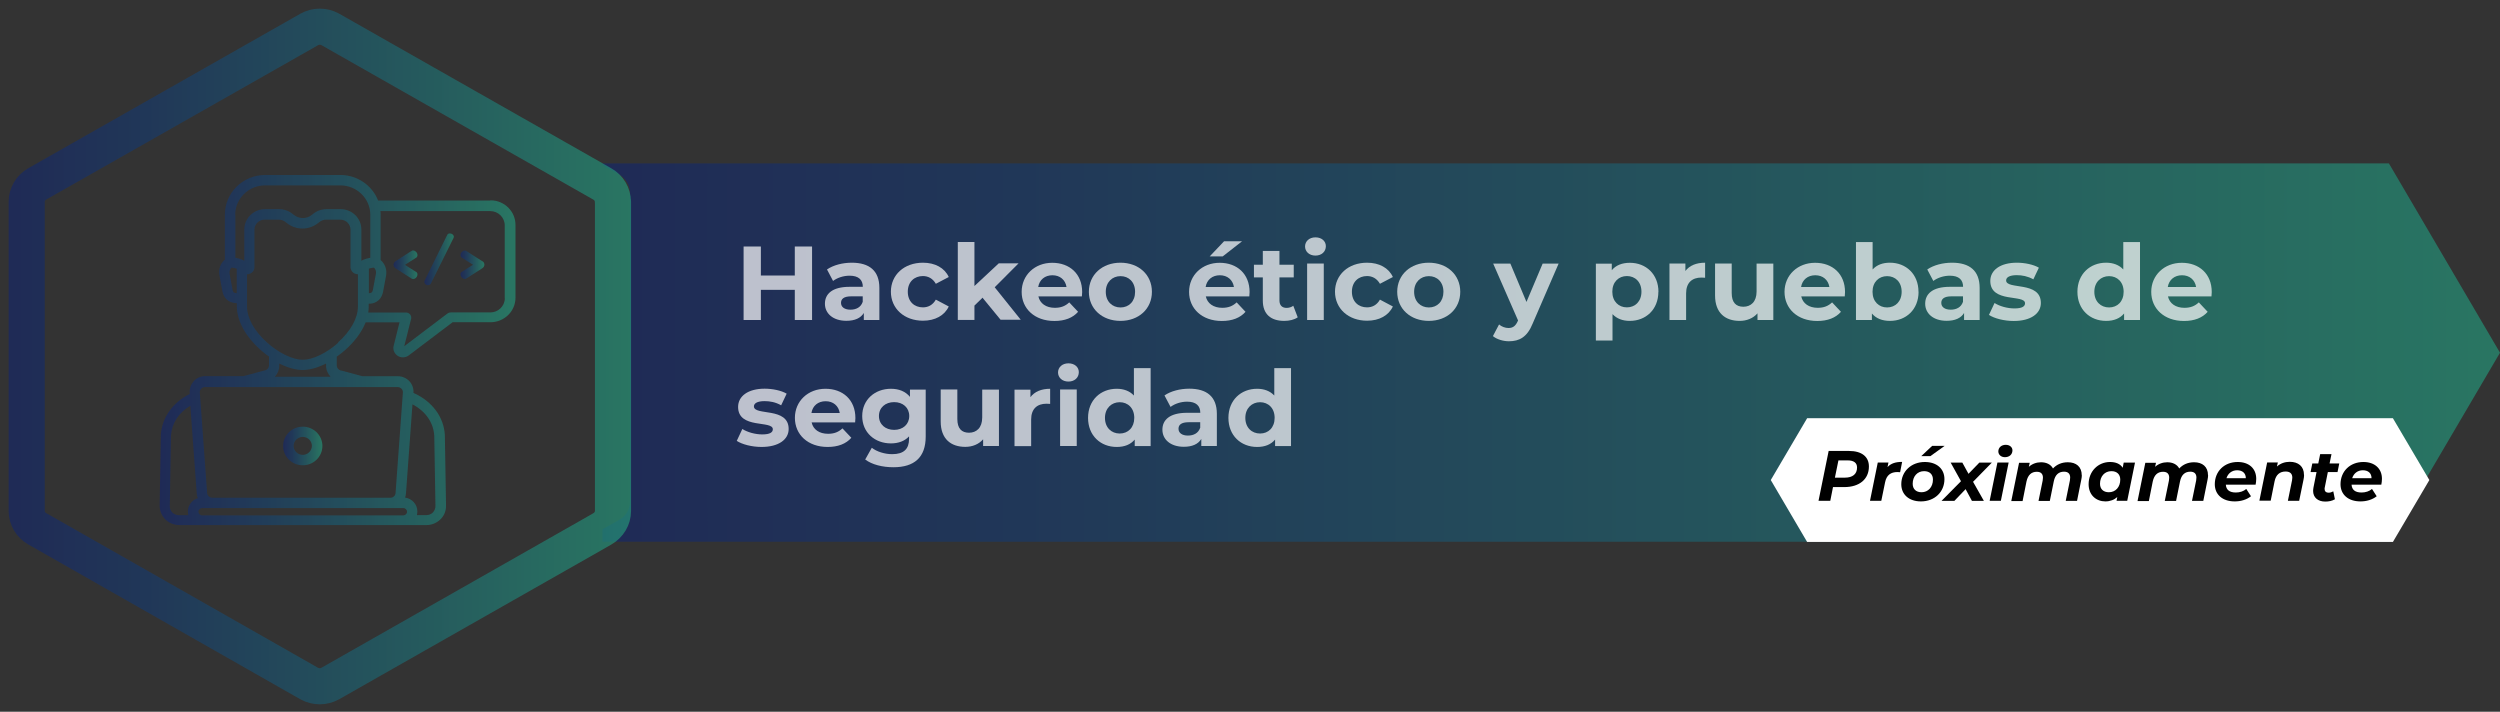 <svg width="281" height="80" viewBox="0 0 281 80" fill="none" xmlns="http://www.w3.org/2000/svg">
<rect x="0" y="0" width="281" height="80" fill="#333333" stroke="none"/>
<path opacity="0.7" d="M280.999 39.648L268.524 60.888H67.721V59.488L69.642 58.408C70.354 57.998 70.811 57.228 70.811 56.398V21.658C70.811 20.828 70.344 20.068 69.642 19.648L67.721 18.568V18.368H268.514L280.989 39.628L280.999 39.648Z" fill="url(#paint0_linear_621_133)"/>
<g opacity="0.7">
<path d="M91.276 27.707V35.968H89.335V32.578H85.522V35.968H83.58V27.707H85.522V30.968H89.335V27.707H91.276V27.707Z" fill="white"/>
<path d="M98.841 32.348V35.968H97.092V35.178C96.747 35.758 96.076 36.058 95.13 36.058C93.626 36.058 92.721 35.228 92.721 34.138C92.721 33.048 93.524 32.238 95.496 32.238H96.981C96.981 31.448 96.503 30.988 95.496 30.988C94.805 30.988 94.114 31.218 93.636 31.578L92.954 30.288C93.666 29.798 94.703 29.528 95.74 29.528C97.702 29.528 98.841 30.418 98.841 32.358V32.348ZM96.97 33.948V33.308H95.679C94.805 33.308 94.53 33.628 94.53 34.048C94.53 34.508 94.927 34.808 95.588 34.808C96.249 34.808 96.757 34.528 96.96 33.948H96.97V33.948Z" fill="white"/>
<path d="M100.135 32.798C100.135 30.888 101.629 29.528 103.744 29.528C105.096 29.528 106.174 30.108 106.641 31.138L105.188 31.898C104.842 31.298 104.323 31.028 103.734 31.028C102.788 31.028 102.036 31.668 102.036 32.788C102.036 33.908 102.778 34.548 103.734 34.548C104.323 34.548 104.842 34.288 105.188 33.678L106.641 34.448C106.174 35.458 105.106 36.048 103.744 36.048C101.65 36.048 100.135 34.698 100.135 32.778V32.798V32.798Z" fill="white"/>
<path d="M110.422 33.478L109.527 34.348V35.958H107.656V27.198H109.527V32.148L112.262 29.598H114.488L111.804 32.288L114.732 35.938H112.465L110.422 33.448H110.411L110.422 33.478Z" fill="white"/>
<path d="M121.595 33.318H116.715C116.888 34.108 117.579 34.598 118.565 34.598C119.257 34.598 119.745 34.398 120.182 33.988L121.178 35.048C120.578 35.728 119.684 36.078 118.514 36.078C116.288 36.078 114.834 34.688 114.834 32.808C114.834 30.928 116.308 29.538 118.27 29.538C120.233 29.538 121.636 30.788 121.636 32.828C121.636 32.968 121.615 33.168 121.605 33.318H121.595V33.318ZM116.695 32.258H119.877C119.745 31.448 119.135 30.938 118.291 30.938C117.447 30.938 116.827 31.448 116.695 32.258Z" fill="white"/>
<path d="M122.389 32.798C122.389 30.888 123.883 29.528 125.937 29.528C127.991 29.528 129.475 30.878 129.475 32.798C129.475 34.718 127.991 36.068 125.937 36.068C123.883 36.068 122.389 34.718 122.389 32.798V32.798ZM127.584 32.798C127.584 31.698 126.872 31.038 125.947 31.038C125.022 31.038 124.29 31.708 124.29 32.798C124.29 33.888 125.012 34.558 125.947 34.558C126.882 34.558 127.584 33.888 127.584 32.798V32.798Z" fill="white"/>
<path d="M140.413 33.318H135.533C135.706 34.108 136.397 34.598 137.384 34.598C138.075 34.598 138.563 34.398 139 33.988L139.996 35.048C139.397 35.728 138.502 36.078 137.333 36.078C135.106 36.078 133.652 34.688 133.652 32.808C133.652 30.928 135.127 29.538 137.089 29.538C139.051 29.538 140.454 30.788 140.454 32.828C140.454 32.968 140.434 33.168 140.423 33.318H140.413V33.318ZM135.513 32.258H138.695C138.563 31.448 137.953 30.938 137.109 30.938C136.265 30.938 135.645 31.448 135.513 32.258ZM137.434 28.818H135.97L137.587 27.118H139.61L137.434 28.818V28.818Z" fill="white"/>
<path d="M145.864 35.667C145.478 35.938 144.919 36.068 144.349 36.068C142.834 36.068 141.94 35.307 141.94 33.788V31.177H140.943V29.758H141.94V28.207H143.81V29.758H145.417V31.177H143.81V33.767C143.81 34.318 144.105 34.608 144.614 34.608C144.888 34.608 145.173 34.517 145.366 34.367L145.864 35.667V35.667Z" fill="white"/>
<path d="M146.688 27.708C146.688 27.128 147.155 26.678 147.857 26.678C148.558 26.678 149.026 27.108 149.026 27.668C149.026 28.278 148.558 28.728 147.857 28.728C147.155 28.728 146.688 28.278 146.688 27.698V27.708ZM146.921 29.618H148.792V35.968H146.921V29.618Z" fill="white"/>
<path d="M150.053 32.798C150.053 30.888 151.547 29.528 153.662 29.528C155.014 29.528 156.092 30.108 156.559 31.138L155.106 31.898C154.76 31.298 154.241 31.028 153.652 31.028C152.706 31.028 151.954 31.668 151.954 32.788C151.954 33.908 152.696 34.548 153.652 34.548C154.241 34.548 154.76 34.288 155.106 33.678L156.559 34.448C156.092 35.458 155.024 36.048 153.662 36.048C151.568 36.048 150.053 34.698 150.053 32.778V32.798V32.798Z" fill="white"/>
<path d="M157.047 32.798C157.047 30.888 158.541 29.528 160.595 29.528C162.649 29.528 164.133 30.878 164.133 32.798C164.133 34.718 162.649 36.068 160.595 36.068C158.541 36.068 157.047 34.718 157.047 32.798V32.798ZM162.242 32.798C162.242 31.698 161.53 31.038 160.605 31.038C159.68 31.038 158.948 31.708 158.948 32.798C158.948 33.888 159.67 34.558 160.605 34.558C161.541 34.558 162.242 33.888 162.242 32.798V32.798Z" fill="white"/>
<path d="M175.194 29.618L172.276 36.358C171.656 37.898 170.771 38.358 169.602 38.358C168.952 38.358 168.23 38.138 167.803 37.778L168.494 36.468C168.779 36.718 169.185 36.868 169.551 36.868C170.06 36.868 170.355 36.638 170.609 36.068L170.629 36.018L167.833 29.628H169.765L171.575 33.938L173.394 29.628H175.204L175.194 29.618Z" fill="white"/>
<path d="M186.4 32.798C186.4 34.798 184.987 36.068 183.188 36.068C182.384 36.068 181.724 35.818 181.246 35.308V38.278H179.375V29.638H181.164V30.368C181.632 29.808 182.334 29.538 183.198 29.538C185.007 29.538 186.41 30.818 186.41 32.808L186.4 32.798ZM184.499 32.788C184.499 31.688 183.787 31.028 182.862 31.028C181.937 31.028 181.225 31.698 181.225 32.788C181.225 33.878 181.937 34.548 182.862 34.548C183.787 34.548 184.499 33.878 184.499 32.788Z" fill="white"/>
<path d="M191.654 29.518V31.218C191.502 31.208 191.38 31.198 191.237 31.198C190.21 31.198 189.519 31.758 189.519 32.968V35.968H187.648V29.618H189.438V30.458C189.895 29.848 190.658 29.528 191.654 29.528H191.664L191.654 29.518Z" fill="white"/>
<path d="M199.321 29.618V35.968H197.542V35.218C197.054 35.778 196.332 36.068 195.539 36.068C193.922 36.068 192.773 35.178 192.773 33.208V29.618H194.644V32.938C194.644 33.998 195.122 34.478 195.956 34.478C196.789 34.478 197.44 33.928 197.44 32.768V29.628H199.311L199.321 29.618Z" fill="white"/>
<path d="M207.341 33.318H202.461C202.634 34.108 203.325 34.598 204.311 34.598C205.003 34.598 205.491 34.398 205.928 33.988L206.924 35.048C206.324 35.728 205.43 36.078 204.26 36.078C202.034 36.078 200.58 34.688 200.58 32.808C200.58 30.928 202.054 29.538 204.016 29.538C205.979 29.538 207.382 30.788 207.382 32.828C207.382 32.968 207.361 33.168 207.351 33.318H207.341V33.318ZM202.441 32.258H205.623C205.491 31.448 204.881 30.938 204.037 30.938C203.193 30.938 202.573 31.448 202.441 32.258Z" fill="white"/>
<path d="M215.647 32.797C215.647 34.797 214.234 36.068 212.434 36.068C211.57 36.068 210.868 35.797 210.401 35.237V35.968H208.611V27.207H210.482V30.288C210.96 29.767 211.621 29.527 212.424 29.527C214.234 29.527 215.637 30.808 215.637 32.797H215.647ZM213.746 32.797C213.746 31.698 213.034 31.038 212.109 31.038C211.184 31.038 210.472 31.707 210.472 32.797C210.472 33.888 211.184 34.557 212.109 34.557C213.034 34.557 213.746 33.888 213.746 32.797V32.797Z" fill="white"/>
<path d="M222.511 32.348V35.968H220.762V35.178C220.417 35.758 219.746 36.058 218.8 36.058C217.295 36.058 216.391 35.228 216.391 34.138C216.391 33.048 217.194 32.238 219.166 32.238H220.651C220.651 31.448 220.173 30.988 219.166 30.988C218.475 30.988 217.783 31.218 217.306 31.578L216.624 30.288C217.336 29.798 218.373 29.528 219.41 29.528C221.372 29.528 222.511 30.418 222.511 32.358V32.348ZM220.64 33.948V33.308H219.349C218.475 33.308 218.2 33.628 218.2 34.048C218.2 34.508 218.597 34.808 219.258 34.808C219.918 34.808 220.427 34.528 220.63 33.948H220.64V33.948Z" fill="white"/>
<path d="M223.567 35.378L224.187 34.058C224.767 34.428 225.641 34.668 226.424 34.668C227.288 34.668 227.614 34.438 227.614 34.088C227.614 33.048 223.71 34.108 223.71 31.578C223.71 30.378 224.818 29.528 226.688 29.528C227.573 29.528 228.559 29.728 229.169 30.088L228.549 31.398C227.919 31.048 227.278 30.928 226.688 30.928C225.845 30.928 225.489 31.188 225.489 31.518C225.489 32.608 229.393 31.548 229.393 34.058C229.393 35.238 228.274 36.078 226.343 36.078C225.255 36.078 224.147 35.788 223.547 35.388H223.557L223.567 35.378Z" fill="white"/>
<path d="M240.537 27.207V35.968H238.748V35.237C238.28 35.797 237.599 36.068 236.725 36.068C234.905 36.068 233.502 34.788 233.502 32.797C233.502 30.808 234.915 29.527 236.725 29.527C237.508 29.527 238.189 29.777 238.657 30.288V27.207H240.527H240.537ZM238.697 32.797C238.697 31.698 237.975 31.038 237.06 31.038C236.145 31.038 235.403 31.707 235.403 32.797C235.403 33.888 236.125 34.557 237.06 34.557C237.996 34.557 238.697 33.888 238.697 32.797V32.797Z" fill="white"/>
<path d="M248.56 33.318H243.68C243.853 34.108 244.544 34.598 245.53 34.598C246.221 34.598 246.709 34.398 247.147 33.988L248.143 35.048C247.543 35.728 246.648 36.078 245.479 36.078C243.253 36.078 241.799 34.688 241.799 32.808C241.799 30.928 243.273 29.538 245.235 29.538C247.197 29.538 248.6 30.788 248.6 32.828C248.6 32.968 248.58 33.168 248.57 33.318H248.56V33.318ZM243.659 32.258H246.842C246.709 31.448 246.099 30.938 245.256 30.938C244.412 30.938 243.792 31.448 243.659 32.258Z" fill="white"/>
<path d="M82.819 49.538L83.439 48.218C84.019 48.587 84.893 48.828 85.676 48.828C86.54 48.828 86.865 48.597 86.865 48.248C86.865 47.208 82.962 48.267 82.962 45.737C82.962 44.538 84.07 43.688 85.94 43.688C86.825 43.688 87.811 43.888 88.421 44.248L87.801 45.557C87.171 45.197 86.53 45.087 85.94 45.087C85.097 45.087 84.741 45.347 84.741 45.678C84.741 46.767 88.645 45.708 88.645 48.218C88.645 49.398 87.526 50.237 85.595 50.237C84.507 50.237 83.399 49.947 82.799 49.547H82.809L82.819 49.538Z" fill="white"/>
<path d="M96.107 47.478H91.227C91.399 48.278 92.091 48.758 93.077 48.758C93.768 48.758 94.256 48.558 94.693 48.148L95.69 49.208C95.09 49.888 94.195 50.238 93.026 50.238C90.8 50.238 89.346 48.848 89.346 46.968C89.346 45.088 90.82 43.698 92.782 43.698C94.744 43.698 96.147 44.948 96.147 46.988C96.147 47.128 96.127 47.328 96.117 47.478H96.107V47.478ZM91.206 46.418H94.388C94.256 45.608 93.646 45.098 92.802 45.098C91.959 45.098 91.338 45.598 91.206 46.418Z" fill="white"/>
<path d="M104.049 43.778V49.068C104.049 51.428 102.748 52.518 100.42 52.518C99.2 52.518 98.01 52.228 97.248 51.648L97.99 50.328C98.549 50.768 99.444 51.048 100.277 51.048C101.599 51.048 102.178 50.458 102.178 49.318V49.048C101.69 49.578 100.979 49.838 100.135 49.838C98.346 49.838 96.912 48.628 96.912 46.768C96.912 44.908 98.356 43.698 100.135 43.698C101.03 43.698 101.772 43.988 102.28 44.608V43.788H104.059L104.049 43.778ZM102.199 46.758C102.199 45.818 101.487 45.198 100.501 45.198C99.515 45.198 98.793 45.818 98.793 46.758C98.793 47.698 99.515 48.318 100.501 48.318C101.487 48.318 102.199 47.698 102.199 46.758Z" fill="white"/>
<path d="M112.282 43.778V50.128H110.503V49.378C110.015 49.938 109.293 50.228 108.5 50.228C106.883 50.228 105.734 49.338 105.734 47.368V43.778H107.605V47.098C107.605 48.158 108.083 48.638 108.917 48.638C109.75 48.638 110.401 48.088 110.401 46.928V43.788H112.272L112.282 43.778Z" fill="white"/>
<path d="M118.037 43.698V45.398C117.884 45.388 117.762 45.378 117.62 45.378C116.593 45.378 115.902 45.938 115.902 47.148V50.148H114.031V43.798H115.821V44.638C116.278 44.028 117.041 43.698 118.037 43.698H118.047H118.037Z" fill="white"/>
<path d="M118.922 41.868C118.922 41.288 119.39 40.838 120.091 40.838C120.793 40.838 121.26 41.268 121.26 41.828C121.26 42.438 120.793 42.888 120.091 42.888C119.39 42.888 118.922 42.438 118.922 41.858V41.868ZM119.156 43.778H121.026V50.128H119.156V43.778Z" fill="white"/>
<path d="M129.332 41.378V50.138H127.543V49.408C127.075 49.968 126.394 50.238 125.52 50.238C123.7 50.238 122.297 48.958 122.297 46.968C122.297 44.978 123.71 43.698 125.52 43.698C126.303 43.698 126.984 43.948 127.451 44.458V41.378H129.322H129.332ZM127.492 46.968C127.492 45.868 126.77 45.208 125.855 45.208C124.94 45.208 124.198 45.878 124.198 46.968C124.198 48.058 124.92 48.728 125.855 48.728C126.791 48.728 127.492 48.058 127.492 46.968Z" fill="white"/>
<path d="M136.775 46.508V50.127H135.026V49.337C134.68 49.917 134.009 50.218 133.064 50.218C131.559 50.218 130.654 49.388 130.654 48.297C130.654 47.208 131.457 46.398 133.43 46.398H134.914C134.914 45.608 134.436 45.148 133.43 45.148C132.738 45.148 132.047 45.377 131.569 45.737L130.888 44.447C131.6 43.958 132.637 43.688 133.674 43.688C135.636 43.688 136.775 44.578 136.775 46.517V46.508ZM134.904 48.108V47.458H133.613C132.738 47.458 132.464 47.778 132.464 48.197C132.464 48.657 132.86 48.958 133.521 48.958C134.182 48.958 134.691 48.678 134.894 48.097H134.904V48.108Z" fill="white"/>
<path d="M145.11 41.378V50.138H143.32V49.408C142.853 49.968 142.171 50.238 141.297 50.238C139.477 50.238 138.074 48.958 138.074 46.968C138.074 44.978 139.487 43.698 141.297 43.698C142.08 43.698 142.761 43.948 143.229 44.458V41.378H145.099H145.11ZM143.269 46.968C143.269 45.868 142.548 45.208 141.633 45.208C140.718 45.208 139.975 45.878 139.975 46.968C139.975 48.058 140.697 48.728 141.633 48.728C142.568 48.728 143.269 48.058 143.269 46.968Z" fill="white"/>
</g>
<path opacity="0.7" d="M68.901 22.677V57.428C68.901 58.258 68.444 59.017 67.712 59.438L66.491 60.138L37.12 76.828C36.388 77.237 35.493 77.237 34.751 76.828L4.19 59.438C3.458 59.028 3 58.258 3 57.428V22.677C3 21.848 3.458 21.087 4.19 20.668L34.761 3.308C35.493 2.897 36.388 2.897 37.13 3.308L65.576 19.468L67.701 20.677C68.433 21.087 68.891 21.858 68.891 22.688L68.901 22.677Z" stroke="url(#paint1_linear_621_133)" stroke-width="4.06" stroke-linecap="round" stroke-linejoin="round"/>
<g opacity="0.7">
<path d="M46.92 28.668C46.92 28.378 46.646 28.148 46.432 28.148C46.382 28.148 46.331 28.148 46.3 28.177L44.46 29.358C44.297 29.468 44.236 29.628 44.236 29.758C44.236 29.887 44.287 30.047 44.46 30.157L46.3 31.337C46.3 31.337 46.392 31.367 46.432 31.367C46.656 31.367 46.92 31.137 46.92 30.848C46.92 30.727 46.87 30.617 46.788 30.578L45.517 29.767L46.788 28.957C46.87 28.907 46.92 28.808 46.92 28.688V28.668V28.668Z" fill="url(#paint2_linear_621_133)"/>
<path d="M50.56 26.237C50.428 26.237 50.316 26.287 50.266 26.407L47.724 31.547C47.724 31.547 47.693 31.637 47.693 31.677C47.693 31.847 47.846 32.057 48.1 32.057C48.232 32.057 48.374 31.977 48.425 31.887L50.977 26.747C50.977 26.747 51.008 26.657 51.008 26.617C51.008 26.387 50.784 26.237 50.571 26.237H50.56Z" fill="url(#paint3_linear_621_133)"/>
<path d="M54.22 29.368L52.38 28.188C52.38 28.188 52.288 28.158 52.248 28.158C52.024 28.158 51.76 28.388 51.76 28.678C51.76 28.798 51.811 28.908 51.892 28.948L53.163 29.758L51.892 30.568C51.811 30.618 51.76 30.718 51.76 30.838C51.76 31.128 52.034 31.358 52.248 31.358C52.299 31.358 52.349 31.358 52.38 31.328L54.22 30.148C54.383 30.038 54.444 29.878 54.444 29.748C54.444 29.618 54.393 29.458 54.22 29.348V29.368V29.368Z" fill="url(#paint4_linear_621_133)"/>
<path d="M55.115 22.538H42.498C41.847 20.867 40.19 19.668 38.258 19.668H29.8C27.309 19.668 25.276 21.668 25.276 24.117V29.177C24.767 29.608 24.533 30.277 24.666 30.948L25.001 32.748C25.123 33.367 25.459 33.688 25.713 33.837C25.997 34.008 26.323 34.068 26.618 34.078V34.398C26.618 36.028 27.583 37.807 29.261 39.307C29.586 39.587 29.901 39.858 30.237 40.078V41.047C30.237 41.337 30.023 41.597 29.729 41.648H29.688C29.688 41.648 28.671 41.917 27.36 42.278H23.059C22.571 42.278 22.104 42.477 21.788 42.828C21.473 43.178 21.29 43.648 21.321 44.127V44.288C19.409 45.237 18.2 46.938 18.078 48.867V48.888L17.945 56.828C17.945 57.407 18.169 57.958 18.576 58.377C18.992 58.788 19.552 59.017 20.141 59.017H47.937C48.527 59.017 49.076 58.788 49.503 58.377C49.93 57.968 50.144 57.417 50.133 56.828L50.001 48.898V48.877C49.879 46.888 48.608 45.148 46.585 44.218C46.555 44.197 46.504 44.188 46.473 44.167V44.138C46.504 43.667 46.341 43.188 46.006 42.837C45.67 42.487 45.202 42.288 44.735 42.288H40.729C39.407 41.917 38.411 41.667 38.401 41.657H38.36C38.065 41.608 37.852 41.347 37.852 41.057V40.087C38.187 39.847 38.513 39.597 38.828 39.318C39.895 38.367 40.668 37.297 41.105 36.227H44.908L44.247 38.867C44.135 39.307 44.318 39.748 44.704 39.998C44.877 40.117 45.091 40.167 45.294 40.167C45.528 40.167 45.751 40.087 45.945 39.947L50.876 36.218H55.135C56.681 36.218 57.941 34.987 57.941 33.458V25.277C57.941 23.758 56.691 22.517 55.135 22.517H55.145L55.115 22.538ZM41.451 30.198C41.675 30.117 41.888 30.087 42.03 30.078C42.224 30.238 42.295 30.508 42.254 30.767L41.919 32.557C41.878 32.807 41.776 32.867 41.746 32.888C41.675 32.928 41.583 32.958 41.461 32.958V30.207L41.451 30.198ZM26.435 24.148C26.435 22.328 27.939 20.837 29.8 20.837H38.258C40.109 20.837 41.624 22.317 41.624 24.148V28.977C41.339 29.027 40.973 29.117 40.617 29.308V25.797C40.617 24.527 39.57 23.508 38.289 23.508H36.703C36.144 23.508 35.615 23.698 35.198 24.038L35.046 24.157C34.761 24.387 34.405 24.508 34.039 24.508C33.673 24.508 33.318 24.378 33.033 24.157L32.88 24.038C32.464 23.698 31.914 23.508 31.376 23.508H29.79C28.498 23.508 27.461 24.538 27.461 25.797V29.308C27.106 29.117 26.75 29.027 26.455 28.977V24.148H26.465H26.435ZM26.313 32.898C26.313 32.898 26.18 32.818 26.14 32.568L25.804 30.767C25.764 30.508 25.835 30.247 26.028 30.078C26.16 30.087 26.384 30.117 26.607 30.198V32.947C26.485 32.947 26.384 32.928 26.323 32.877L26.313 32.898ZM21.117 57.498C21.117 57.638 21.138 57.778 21.168 57.907H20.111C19.836 57.907 19.582 57.797 19.379 57.617C19.186 57.417 19.084 57.167 19.084 56.898L19.216 48.977C19.308 47.587 20.08 46.388 21.392 45.608L22.114 55.477C22.124 55.667 22.165 55.837 22.236 55.987C21.595 56.188 21.117 56.788 21.117 57.477V57.498ZM45.629 55.487L46.361 45.447C47.836 46.218 48.72 47.498 48.812 48.968L48.944 56.888C48.944 57.157 48.842 57.407 48.649 57.608C48.456 57.807 48.191 57.898 47.917 57.898H46.86C46.89 57.767 46.91 57.627 46.91 57.487C46.91 56.688 46.3 56.028 45.528 55.928C45.579 55.788 45.619 55.638 45.629 55.468V55.487ZM45.751 57.517C45.751 57.748 45.558 57.928 45.335 57.928H22.724C22.49 57.928 22.307 57.737 22.307 57.517C22.307 57.297 22.5 57.108 22.724 57.108H45.335C45.568 57.108 45.751 57.297 45.751 57.517ZM45.131 43.688C45.243 43.807 45.294 43.958 45.284 44.117L44.46 55.428C44.44 55.718 44.186 55.947 43.881 55.947H23.862C23.567 55.947 23.303 55.718 23.283 55.428L22.459 44.127C22.449 43.968 22.5 43.818 22.612 43.697C22.724 43.578 22.866 43.508 23.029 43.508H44.704C44.867 43.508 45.019 43.578 45.121 43.697L45.131 43.688ZM37.171 42.347H30.877C31.203 42.028 31.386 41.587 31.386 41.117V40.858C32.311 41.328 33.226 41.587 34.019 41.587C34.812 41.587 35.727 41.328 36.652 40.858V41.117C36.652 41.597 36.855 42.038 37.16 42.347H37.171V42.347ZM38.025 38.517C36.713 39.688 35.148 40.438 34.029 40.438C32.911 40.438 31.345 39.688 30.034 38.517C28.6 37.237 27.766 35.758 27.766 34.458V30.828H27.787C27.899 30.828 28 30.808 28.102 30.758C28.417 30.628 28.6 30.348 28.6 30.017V25.817C28.6 25.188 29.119 24.688 29.749 24.688H31.335C31.609 24.688 31.894 24.788 32.097 24.957L32.25 25.078C32.738 25.468 33.358 25.688 33.999 25.688C34.639 25.688 35.249 25.468 35.747 25.078L35.9 24.957C36.113 24.788 36.388 24.688 36.662 24.688H38.248C38.889 24.688 39.397 25.198 39.397 25.817V30.017C39.397 30.348 39.6 30.637 39.895 30.758C40.007 30.797 40.119 30.828 40.231 30.828V34.458C40.231 35.758 39.407 37.237 37.964 38.517H37.984H38.025ZM56.742 33.517C56.742 34.398 56.01 35.117 55.115 35.117H50.652C50.52 35.117 50.398 35.157 50.296 35.237L45.436 38.917L46.209 35.837C46.25 35.667 46.209 35.487 46.097 35.347C45.985 35.208 45.823 35.127 45.629 35.127H41.39C41.42 34.898 41.441 34.678 41.441 34.458V34.138C41.736 34.138 42.061 34.087 42.346 33.898C42.6 33.748 42.935 33.417 43.057 32.797L43.393 30.997C43.515 30.317 43.281 29.657 42.783 29.227V24.168C42.783 24.027 42.783 23.878 42.762 23.727H55.105C55.999 23.727 56.731 24.448 56.731 25.328V33.508H56.721L56.742 33.517Z" fill="url(#paint5_linear_621_133)"/>
<path d="M34.03 52.297C35.25 52.297 36.237 51.328 36.237 50.127C36.237 48.928 35.25 47.958 34.03 47.958C32.81 47.958 31.824 48.928 31.824 50.127C31.824 51.328 32.81 52.297 34.03 52.297ZM34.03 49.108C34.6 49.108 35.057 49.568 35.057 50.117C35.057 50.667 34.59 51.127 34.03 51.127C33.471 51.127 33.004 50.667 33.004 50.117C33.004 49.568 33.471 49.108 34.03 49.108Z" fill="url(#paint6_linear_621_133)"/>
</g>
<path d="M273.059 53.957L268.962 60.917H203.122L199.035 53.957L203.122 47.007H268.962L273.059 53.957Z" fill="white"/>
<path d="M210.065 52.438C210.065 53.858 208.998 54.748 207.3 54.748H206.029L205.724 56.288H204.402L205.541 50.688H207.839C209.262 50.688 210.065 51.337 210.065 52.428V52.438ZM208.733 52.547C208.733 52.008 208.347 51.748 207.676 51.748H206.639L206.243 53.688H207.361C208.235 53.688 208.733 53.288 208.733 52.547Z" fill="black"/>
<path d="M213.797 51.928L213.573 53.078C213.461 53.078 213.39 53.057 213.278 53.057C212.526 53.057 212.048 53.398 211.885 54.208L211.458 56.288H210.188L211.062 51.987H212.262L212.16 52.498C212.546 52.078 213.085 51.917 213.797 51.917V51.928Z" fill="black"/>
<path d="M213.705 54.428C213.705 52.998 214.813 51.928 216.348 51.928C217.69 51.928 218.555 52.688 218.555 53.858C218.555 55.288 217.457 56.358 215.911 56.358C214.579 56.358 213.705 55.588 213.705 54.428ZM217.263 53.908C217.263 53.328 216.908 52.958 216.267 52.958C215.515 52.958 214.986 53.538 214.986 54.378C214.986 54.958 215.352 55.328 215.982 55.328C216.725 55.328 217.263 54.748 217.263 53.908Z" fill="black"/>
<path d="M221.767 54.148L222.987 56.298H221.645L220.933 54.978L219.672 56.298H218.229L220.414 54.088L219.255 51.998H220.567L221.258 53.258L222.478 51.998H223.881L221.777 54.148H221.767Z" fill="black"/>
<path d="M224.511 51.988H225.772L224.897 56.288H223.637L224.511 51.988ZM224.613 50.738C224.613 50.318 224.948 49.998 225.446 49.998C225.894 49.998 226.199 50.268 226.199 50.618C226.199 51.078 225.853 51.388 225.355 51.388C224.908 51.388 224.613 51.098 224.613 50.738Z" fill="black"/>
<path d="M233.998 53.388C233.998 53.557 233.978 53.727 233.937 53.917L233.46 56.297H232.189L232.656 54.008C232.677 53.888 232.687 53.788 232.687 53.678C232.687 53.248 232.453 53.017 231.996 53.017C231.406 53.017 230.999 53.358 230.847 54.097L230.399 56.307H229.129L229.596 54.017C229.617 53.898 229.627 53.797 229.627 53.697C229.627 53.258 229.393 53.028 228.935 53.028C228.346 53.028 227.939 53.367 227.776 54.127L227.339 56.318H226.068L226.943 52.017H228.142L228.041 52.468C228.427 52.127 228.905 51.958 229.413 51.958C230.013 51.958 230.511 52.197 230.755 52.657C231.182 52.197 231.752 51.958 232.423 51.958C233.358 51.958 233.988 52.458 233.988 53.417L233.998 53.388Z" fill="black"/>
<path d="M239.975 51.988L239.101 56.288H237.901L237.983 55.868C237.637 56.178 237.179 56.358 236.641 56.358C235.624 56.358 234.76 55.658 234.76 54.428C234.76 52.978 235.827 51.928 237.169 51.928C237.8 51.928 238.308 52.128 238.593 52.578L238.704 51.998H239.975V51.988ZM238.318 53.908C238.318 53.328 237.952 52.958 237.322 52.958C236.569 52.958 236.041 53.538 236.041 54.378C236.041 54.958 236.407 55.328 237.037 55.328C237.789 55.328 238.318 54.748 238.318 53.908Z" fill="black"/>
<path d="M248.19 53.388C248.19 53.557 248.17 53.727 248.129 53.917L247.651 56.297H246.38L246.848 54.008C246.868 53.888 246.878 53.788 246.878 53.678C246.878 53.248 246.644 53.017 246.187 53.017C245.597 53.017 245.191 53.358 245.038 54.097L244.591 56.307H243.32L243.788 54.017C243.808 53.898 243.818 53.797 243.818 53.697C243.818 53.258 243.584 53.028 243.127 53.028C242.537 53.028 242.13 53.367 241.968 54.127L241.531 56.318H240.26L241.134 52.017H242.334L242.232 52.468C242.618 52.127 243.096 51.958 243.605 51.958C244.204 51.958 244.703 52.197 244.947 52.657C245.374 52.197 245.943 51.958 246.614 51.958C247.549 51.958 248.18 52.458 248.18 53.417L248.19 53.388Z" fill="black"/>
<path d="M253.529 54.478H250.184C250.224 55.058 250.59 55.358 251.312 55.358C251.76 55.358 252.187 55.218 252.481 54.958L253.01 55.778C252.502 56.178 251.851 56.358 251.18 56.358C249.818 56.358 248.943 55.598 248.943 54.428C248.943 52.988 250.001 51.928 251.516 51.928C252.797 51.928 253.6 52.668 253.6 53.818C253.6 54.048 253.569 54.278 253.529 54.478V54.478ZM250.265 53.748H252.431C252.431 53.178 252.044 52.858 251.455 52.858C250.865 52.858 250.428 53.208 250.255 53.748H250.265Z" fill="black"/>
<path d="M258.977 53.388C258.977 53.548 258.957 53.728 258.916 53.908L258.428 56.288H257.158L257.625 53.988C257.646 53.888 257.656 53.778 257.656 53.688C257.656 53.248 257.412 52.998 256.903 52.998C256.263 52.998 255.816 53.348 255.663 54.098L255.226 56.278H253.955L254.829 51.978H256.029L255.927 52.438C256.324 52.078 256.832 51.908 257.371 51.908C258.327 51.908 258.967 52.418 258.967 53.368L258.977 53.388Z" fill="black"/>
<path d="M261.305 54.777C261.285 54.837 261.285 54.897 261.285 54.957C261.285 55.217 261.427 55.377 261.753 55.377C261.925 55.377 262.098 55.317 262.261 55.227L262.444 56.117C262.129 56.307 261.732 56.377 261.356 56.377C260.543 56.377 259.994 55.927 259.994 55.177C259.994 55.057 260.014 54.927 260.034 54.797L260.38 53.057H259.709L259.902 52.097H260.573L260.787 51.047H262.058L261.844 52.097H262.932L262.739 53.057H261.651L261.305 54.787V54.777Z" fill="black"/>
<path d="M267.659 54.478H264.315C264.355 55.058 264.721 55.358 265.443 55.358C265.89 55.358 266.317 55.218 266.612 54.958L267.141 55.778C266.633 56.178 265.982 56.358 265.311 56.358C263.949 56.358 263.074 55.598 263.074 54.428C263.074 52.988 264.132 51.928 265.646 51.928C266.917 51.928 267.731 52.668 267.731 53.818C267.731 54.048 267.7 54.278 267.659 54.478V54.478ZM264.396 53.748H266.561C266.561 53.178 266.175 52.858 265.585 52.858C264.996 52.858 264.559 53.208 264.386 53.748H264.396Z" fill="black"/>
<path d="M217.171 50.118H218.574L216.978 51.268H215.951L217.171 50.118Z" fill="black"/>
<defs>
<linearGradient id="paint0_linear_621_133" x1="67.721" y1="39.628" x2="280.999" y2="39.628" gradientUnits="userSpaceOnUse">
<stop stop-color="#172765"/>
<stop offset="0.23" stop-color="#193A68"/>
<stop offset="0.69" stop-color="#206E70"/>
<stop offset="1" stop-color="#259377"/>
</linearGradient>
<linearGradient id="paint1_linear_621_133" x1="0.936" y1="40.057" x2="70.965" y2="40.057" gradientUnits="userSpaceOnUse">
<stop stop-color="#172765"/>
<stop offset="0.23" stop-color="#193A68"/>
<stop offset="0.69" stop-color="#206E70"/>
<stop offset="1" stop-color="#259377"/>
</linearGradient>
<linearGradient id="paint2_linear_621_133" x1="44.236" y1="29.758" x2="46.92" y2="29.758" gradientUnits="userSpaceOnUse">
<stop stop-color="#172765"/>
<stop offset="0.23" stop-color="#193A68"/>
<stop offset="0.69" stop-color="#206E70"/>
<stop offset="1" stop-color="#259377"/>
</linearGradient>
<linearGradient id="paint3_linear_621_133" x1="47.683" y1="29.147" x2="50.998" y2="29.147" gradientUnits="userSpaceOnUse">
<stop stop-color="#172765"/>
<stop offset="0.23" stop-color="#193A68"/>
<stop offset="0.69" stop-color="#206E70"/>
<stop offset="1" stop-color="#259377"/>
</linearGradient>
<linearGradient id="paint4_linear_621_133" x1="51.75" y1="29.758" x2="54.434" y2="29.758" gradientUnits="userSpaceOnUse">
<stop stop-color="#172765"/>
<stop offset="0.23" stop-color="#193A68"/>
<stop offset="0.69" stop-color="#206E70"/>
<stop offset="1" stop-color="#259377"/>
</linearGradient>
<linearGradient id="paint5_linear_621_133" x1="17.925" y1="39.347" x2="57.911" y2="39.347" gradientUnits="userSpaceOnUse">
<stop stop-color="#172765"/>
<stop offset="0.23" stop-color="#193A68"/>
<stop offset="0.69" stop-color="#206E70"/>
<stop offset="1" stop-color="#259377"/>
</linearGradient>
<linearGradient id="paint6_linear_621_133" x1="31.824" y1="50.127" x2="36.237" y2="50.127" gradientUnits="userSpaceOnUse">
<stop stop-color="#172765"/>
<stop offset="0.23" stop-color="#193A68"/>
<stop offset="0.69" stop-color="#206E70"/>
<stop offset="1" stop-color="#259377"/>
</linearGradient>
</defs>
</svg>
